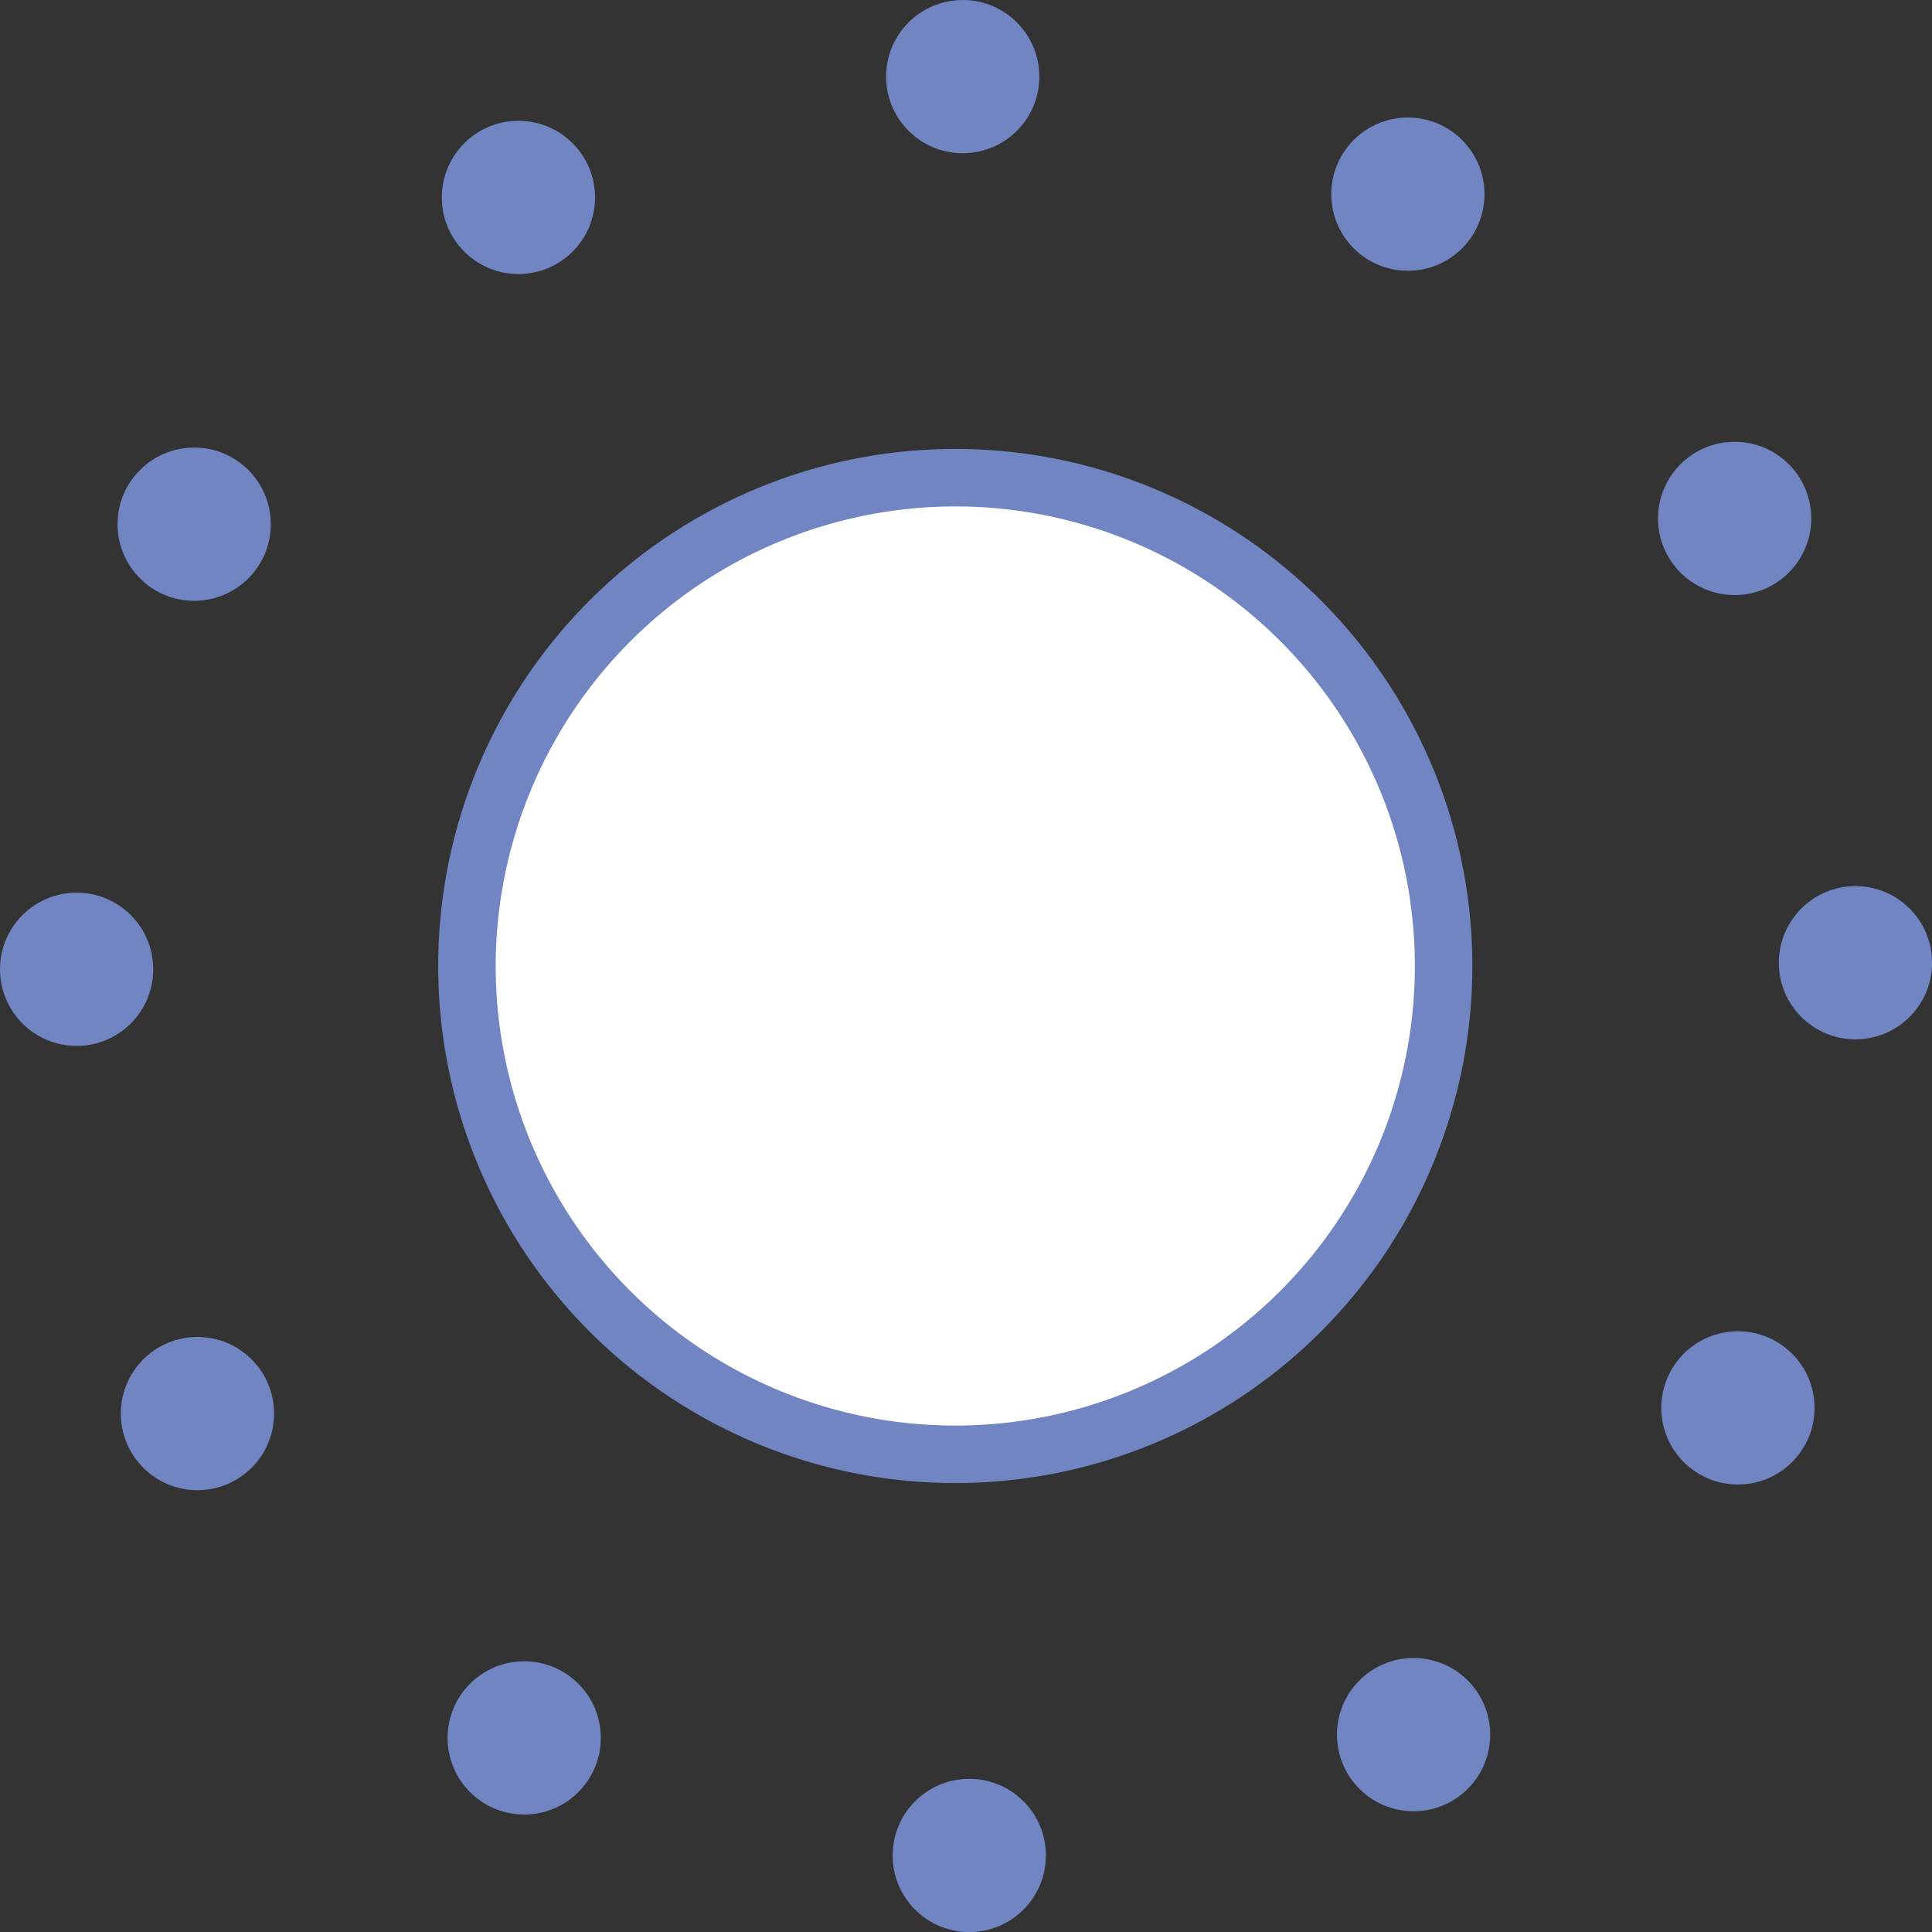 <svg xmlns="http://www.w3.org/2000/svg" viewBox="0 0 24.13 24.13"><rect x="0" y="0" width="24.13" height="24.13" fill="#333333" stroke="none"/><defs><style>.bd62ec1d-16b4-498c-a2f3-fc9ab65033fd{fill:#fff;}.b30bc732-88c6-4407-92cc-be46bdac7f9e{fill:#7085c2;}</style></defs><g id="b81803d9-dbb2-4c38-bc59-ab11619df506" data-name="Layer 2"><g id="a8733cb4-bab2-4df8-b7fa-a2396acc5d68" data-name="Layer 1"><path class="bd62ec1d-16b4-498c-a2f3-fc9ab65033fd" d="M11.931,18.164a6.099,6.099,0,1,1,6.099-6.099A6.106,6.106,0,0,1,11.931,18.164Z"/><path class="b30bc732-88c6-4407-92cc-be46bdac7f9e" d="M11.931,6.325a5.74,5.74,0,1,1-5.74,5.74A5.747,5.747,0,0,1,11.931,6.325m0-.718a6.458,6.458,0,1,0,6.458,6.458,6.458,6.458,0,0,0-6.458-6.458Z"/><circle class="b30bc732-88c6-4407-92cc-be46bdac7f9e" cx="2.466" cy="17.655" r="0.957"/><circle class="b30bc732-88c6-4407-92cc-be46bdac7f9e" cx="0.957" cy="12.106" r="0.957"/><circle class="b30bc732-88c6-4407-92cc-be46bdac7f9e" cx="2.425" cy="6.547" r="0.957"/><circle class="b30bc732-88c6-4407-92cc-be46bdac7f9e" cx="6.475" cy="2.466" r="0.957"/><circle class="b30bc732-88c6-4407-92cc-be46bdac7f9e" cx="12.024" cy="0.957" r="0.957"/><circle class="b30bc732-88c6-4407-92cc-be46bdac7f9e" cx="17.584" cy="2.425" r="0.957"/><circle class="b30bc732-88c6-4407-92cc-be46bdac7f9e" cx="21.665" cy="6.475" r="0.957"/><circle class="b30bc732-88c6-4407-92cc-be46bdac7f9e" cx="23.174" cy="12.024" r="0.957"/><circle class="b30bc732-88c6-4407-92cc-be46bdac7f9e" cx="21.706" cy="17.584" r="0.957"/><circle class="b30bc732-88c6-4407-92cc-be46bdac7f9e" cx="17.655" cy="21.665" r="0.957"/><circle class="b30bc732-88c6-4407-92cc-be46bdac7f9e" cx="12.106" cy="23.174" r="0.957"/><circle class="b30bc732-88c6-4407-92cc-be46bdac7f9e" cx="6.547" cy="21.706" r="0.957"/></g></g></svg>